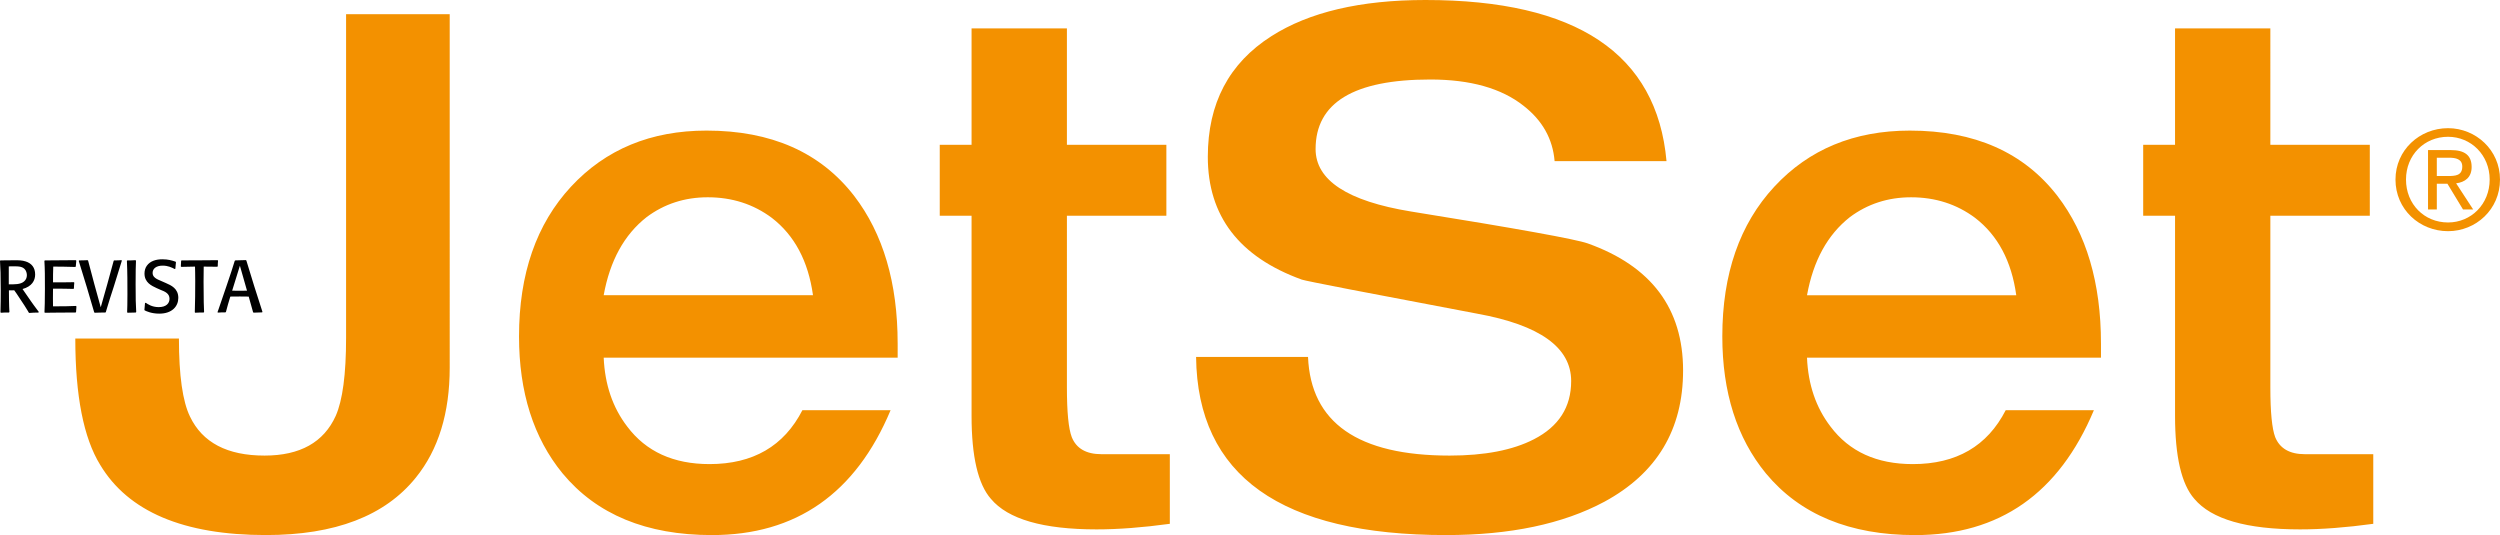 <svg xmlns="http://www.w3.org/2000/svg" width="400" height="85.611"><path d="M351.1 79.82c2.73 3.255 8.36 4.882 16.91 4.882 3.464 0 7.362-.297 11.713-.892V72.67h-10.94c-2.427 0-4.013-.91-4.754-2.73-.512-1.362-.773-4.008-.773-7.947V34.518h15.913V23.166h-15.913V4.543h-15.25v18.623h-5.096v11.352h5.097v32.018c0 6.512 1.028 10.936 3.094 13.285M208.287 44.737c.663.23 10.022 2.043 28.07 5.452 10.022 1.815 15.03 5.41 15.03 10.78 0 4.17-1.983 7.272-5.964 9.315-3.386 1.746-7.892 2.61-13.486 2.61-14.66 0-22.21-5.256-22.654-15.78h-17.91c.22 19 13.555 28.498 40.01 28.498 10.238 0 18.684-1.777 25.315-5.332 8.4-4.547 12.595-11.544 12.595-21.004 0-9.917-5.078-16.695-15.25-20.328-1.915-.68-11.348-2.385-28.298-5.11-10.164-1.663-15.25-5-15.25-9.994 0-7.413 6.11-11.124 18.348-11.124 6.412 0 11.384 1.403 14.92 4.2 3.018 2.345 4.677 5.297 4.974 8.857h17.905C265.098 8.595 252.237 0 228.07 0c-10.388 0-18.61 1.933-24.65 5.79-6.783 4.32-10.17 10.75-10.17 19.3 0 9.47 5.014 16.013 15.036 19.646M158.55 79.82c2.724 3.255 8.36 4.882 16.905 4.882 3.464 0 7.37-.297 11.717-.892V72.67h-10.94c-2.432 0-4.018-.91-4.75-2.73-.52-1.362-.776-4.008-.776-7.947V34.518h15.913V23.166h-15.914V4.543H155.45v18.623h-5.09v11.352h5.09v32.018c0 6.512 1.034 10.936 3.1 13.285m137.426-45.078c2.83-2.112 6.092-3.177 9.794-3.177 3.885 0 7.303 1.097 10.25 3.295 3.64 2.802 5.832 6.93 6.582 12.376h-33.48c1-5.53 3.29-9.688 6.854-12.494m40.18 20.208c0-9.683-2.326-17.558-6.97-23.608-5.387-6.97-13.257-10.448-23.608-10.448-8.902 0-16.132 2.99-21.68 8.967-5.553 5.983-8.327 13.967-8.327 23.962 0 8.93 2.318 16.237 6.966 21.91 5.457 6.584 13.418 9.88 23.883 9.88 13.485 0 23.02-6.66 28.603-19.986h-14.108c-2.947 5.754-7.9 8.628-14.866 8.628-5.773 0-10.16-2-13.172-6.014-2.322-3.03-3.574-6.7-3.757-11.014h47.037V54.95zM103.454 34.742c2.83-2.112 6.083-3.177 9.785-3.177 3.89 0 7.307 1.097 10.255 3.295 3.633 2.802 5.83 6.93 6.585 12.376h-33.49c1.002-5.53 3.29-9.688 6.865-12.494m40.17 20.208c0-9.683-2.32-17.558-6.96-23.61-5.396-6.968-13.266-10.446-23.613-10.446-8.907 0-16.132 2.99-21.685 8.967-5.548 5.983-8.322 13.967-8.322 23.962 0 8.93 2.317 16.237 6.96 21.91 5.457 6.584 13.423 9.88 23.893 9.88 13.486 0 23.02-6.66 28.6-19.986h-14.11c-2.95 5.754-7.905 8.628-14.865 8.628-5.77 0-10.158-2-13.17-6.014-2.322-3.03-3.574-6.7-3.76-11.014h47.034V54.95zM53.718 66.536c-1.92 4.24-5.713 6.357-11.39 6.357-5.963 0-9.943-2.08-11.93-6.243-1.18-2.422-1.77-6.586-1.77-12.49h-16.58c0 9.158 1.325 15.9 3.976 20.21 4.497 7.494 13.336 11.24 26.53 11.24 11.05 0 19.047-3.065 23.983-9.198 3.61-4.46 5.416-10.333 5.416-17.595V2.277h-16.58v51.77c0 5.835-.554 9.993-1.655 12.49" fill="#f39100"/><path d="M3.85 45.03c.298-.247.45-.612.45-.99 0-.248-.06-.545-.225-.82-.38-.575-1.014-.612-1.9-.612-.156 0-.367 0-.77.014-.013 1.37-.013 1.558 0 2.87.897.01 1.88.036 2.446-.462m-2.407 4.972c-.677 0-.686 0-1.303.037l-.068-.083c.036-1.147.045-2.304.045-3.45 0-2.647-.045-3.58-.118-4.763l.072-.082h.292c.215 0 .795-.01 1.198-.01l.717-.013c.648 0 1.274 0 1.855.2.91.307 1.49.956 1.49 2.09 0 .945-.508 1.905-2.02 2.316.2.274 1.12 1.618 1.334 1.93.364.515.53.753 1.26 1.72l-.045.12c-.238 0-.485 0-.723.01-.246.013-.493.027-.744.05l-.083-.06-.14-.25c-.344-.6-.742-1.167-1.12-1.747-.71-1.075-.783-1.194-1.066-1.573-.367.014-.44.023-.85.014 0 .65.013 2.47.08 3.46l-.067.083zM12.23 49.035c-.036.402-.036.484-.06.886l-.08.083c-2.305 0-2.67.014-4.914.037l-.06-.082c.032-.937.07-1.572.07-3.734 0-1.983 0-3.12-.083-4.48l.073-.08c2.326-.015 2.788-.015 4.958-.038l.073.083c-.036.355-.06.497-.082.922l-.073.082c-1.522-.046-2.034-.046-3.533-.06-.037 1.088-.037 1.43-.037 2.52 1.458.008 1.906 0 3.345-.024l.06.082c-.046.412-.046.53-.06.91l-.073.082c-1.366-.036-1.663-.036-3.272-.036-.023 1.37-.01 1.7 0 2.824 1.787 0 2.152 0 3.674-.06l.073.083zM16.864 50.003c-.804 0-.864.014-1.714.037l-.082-.082c-.38-1.326-.768-2.66-1.17-3.98-.2-.677-1.24-4.032-1.298-4.233l.06-.082c.658 0 .767-.014 1.357-.037l.082.083c.214.817.282 1.11.99 3.732l1.03 3.725 1.05-3.71c.343-1.23.686-2.473 1.015-3.712l.073-.082c.567 0 .626 0 1.18-.037l.058.083c-.187.593-1.097 3.522-1.298 4.18-.38 1.184-.78 2.363-1.12 3.556-.05.155-.095.31-.14.475l-.074.083zM21.758 41.71c-.037.79-.06 1.723-.06 3.757 0 2.267.023 3.236.096 4.45l-.073.088c-.515.01-.684.01-1.31.032l-.07-.082c.024-.722.047-1.348.047-2.87 0-1.782 0-3.556-.083-5.33l.06-.09c.52 0 .708 0 1.31-.037l.084.082zM26.52 45.278c.864.38 2.01.873 2.01 2.386 0 1.325-.982 2.518-3.038 2.518-1.252 0-2.057-.38-2.34-.52l-.046-.083c.046-.417.06-.64.096-1.09l.12-.045c.292.2.977.695 2.074.695 1.22 0 1.727-.626 1.727-1.334 0-.828-.685-1.147-1.453-1.44l-.59-.26c-.84-.39-1.96-.9-1.96-2.34 0-.44.114-.887.366-1.24.543-.78 1.52-1.04 2.48-1.04.933 0 1.5.177 2.126.38l.06.095c-.05.448-.06.613-.096 1.038l-.096.046c-.508-.256-1.06-.544-1.947-.544-.983 0-1.595.46-1.595 1.16 0 .53.356.782.603.933.152.096.202.12.91.425l.59.26zM34.77 42.68c-.993-.023-1.158-.023-2.177-.023-.023 1.18-.023 1.37-.023 2.422 0 2.96.05 4.13.083 4.843l-.07.082c-.675 0-.707 0-1.36.032l-.055-.082c.054-1.654.068-3.304.068-4.96 0-1.205-.023-1.83-.036-2.338-1.03.01-1.143.01-2.194.045l-.073-.082c.023-.416.023-.462.046-.873l.058-.082c.85 0 2.212 0 3.062-.014.91 0 1.82-.008 2.728-.022l.06.083c-.037.416-.046.544-.046.887l-.073.083zM37.146 46.507c.38 0 .754.014 1.133.014.402 0 .827-.013 1.242-.013l-1.138-3.994-1.238 3.994zm2.34-4.598c.388 1.302.836 2.764 1.193 3.888.364 1.134.954 2.953 1.31 4.086l-.045.096c-.617.014-.878.023-1.37.046l-.084-.082c-.296-1.11-.392-1.426-.698-2.49-.47 0-.932-.015-1.408-.015-.516 0-1.06.013-1.535.013-.344 1.11-.412 1.394-.696 2.445l-.082.082c-.507 0-.626 0-1.216.037l-.05-.083c.037-.132.082-.25.133-.365.446-1.28.885-2.556 1.31-3.83.708-2.094.97-2.862 1.307-3.995l.096-.082c.827-.01.932-.01 1.69-.046l.083.082.06.21z"/><path d="M383.278 28.725c0-4.712 3.857-8.217 8.41-8.217 4.45 0 8.312 3.505 8.312 8.217 0 4.785-3.862 8.263-8.313 8.263-4.552 0-8.41-3.478-8.41-8.263m8.41 6.87c3.68 0 6.66-2.917 6.66-6.87 0-3.907-2.98-6.84-6.66-6.84-3.798 0-6.727 2.933-6.727 6.84 0 3.953 2.93 6.87 6.727 6.87m-1.796-2.085h-1.407v-9.497h3.652c2.175 0 3.327.805 3.327 2.706 0 1.68-1.083 2.435-2.482 2.613l2.724 4.177h-1.627l-2.49-4.113h-1.696v4.113zm1.765-5.347c1.202 0 2.308-.064 2.308-1.517 0-1.22-1.097-1.412-2.084-1.412h-1.99v2.93h1.765z" fill="#f39100"/></svg>